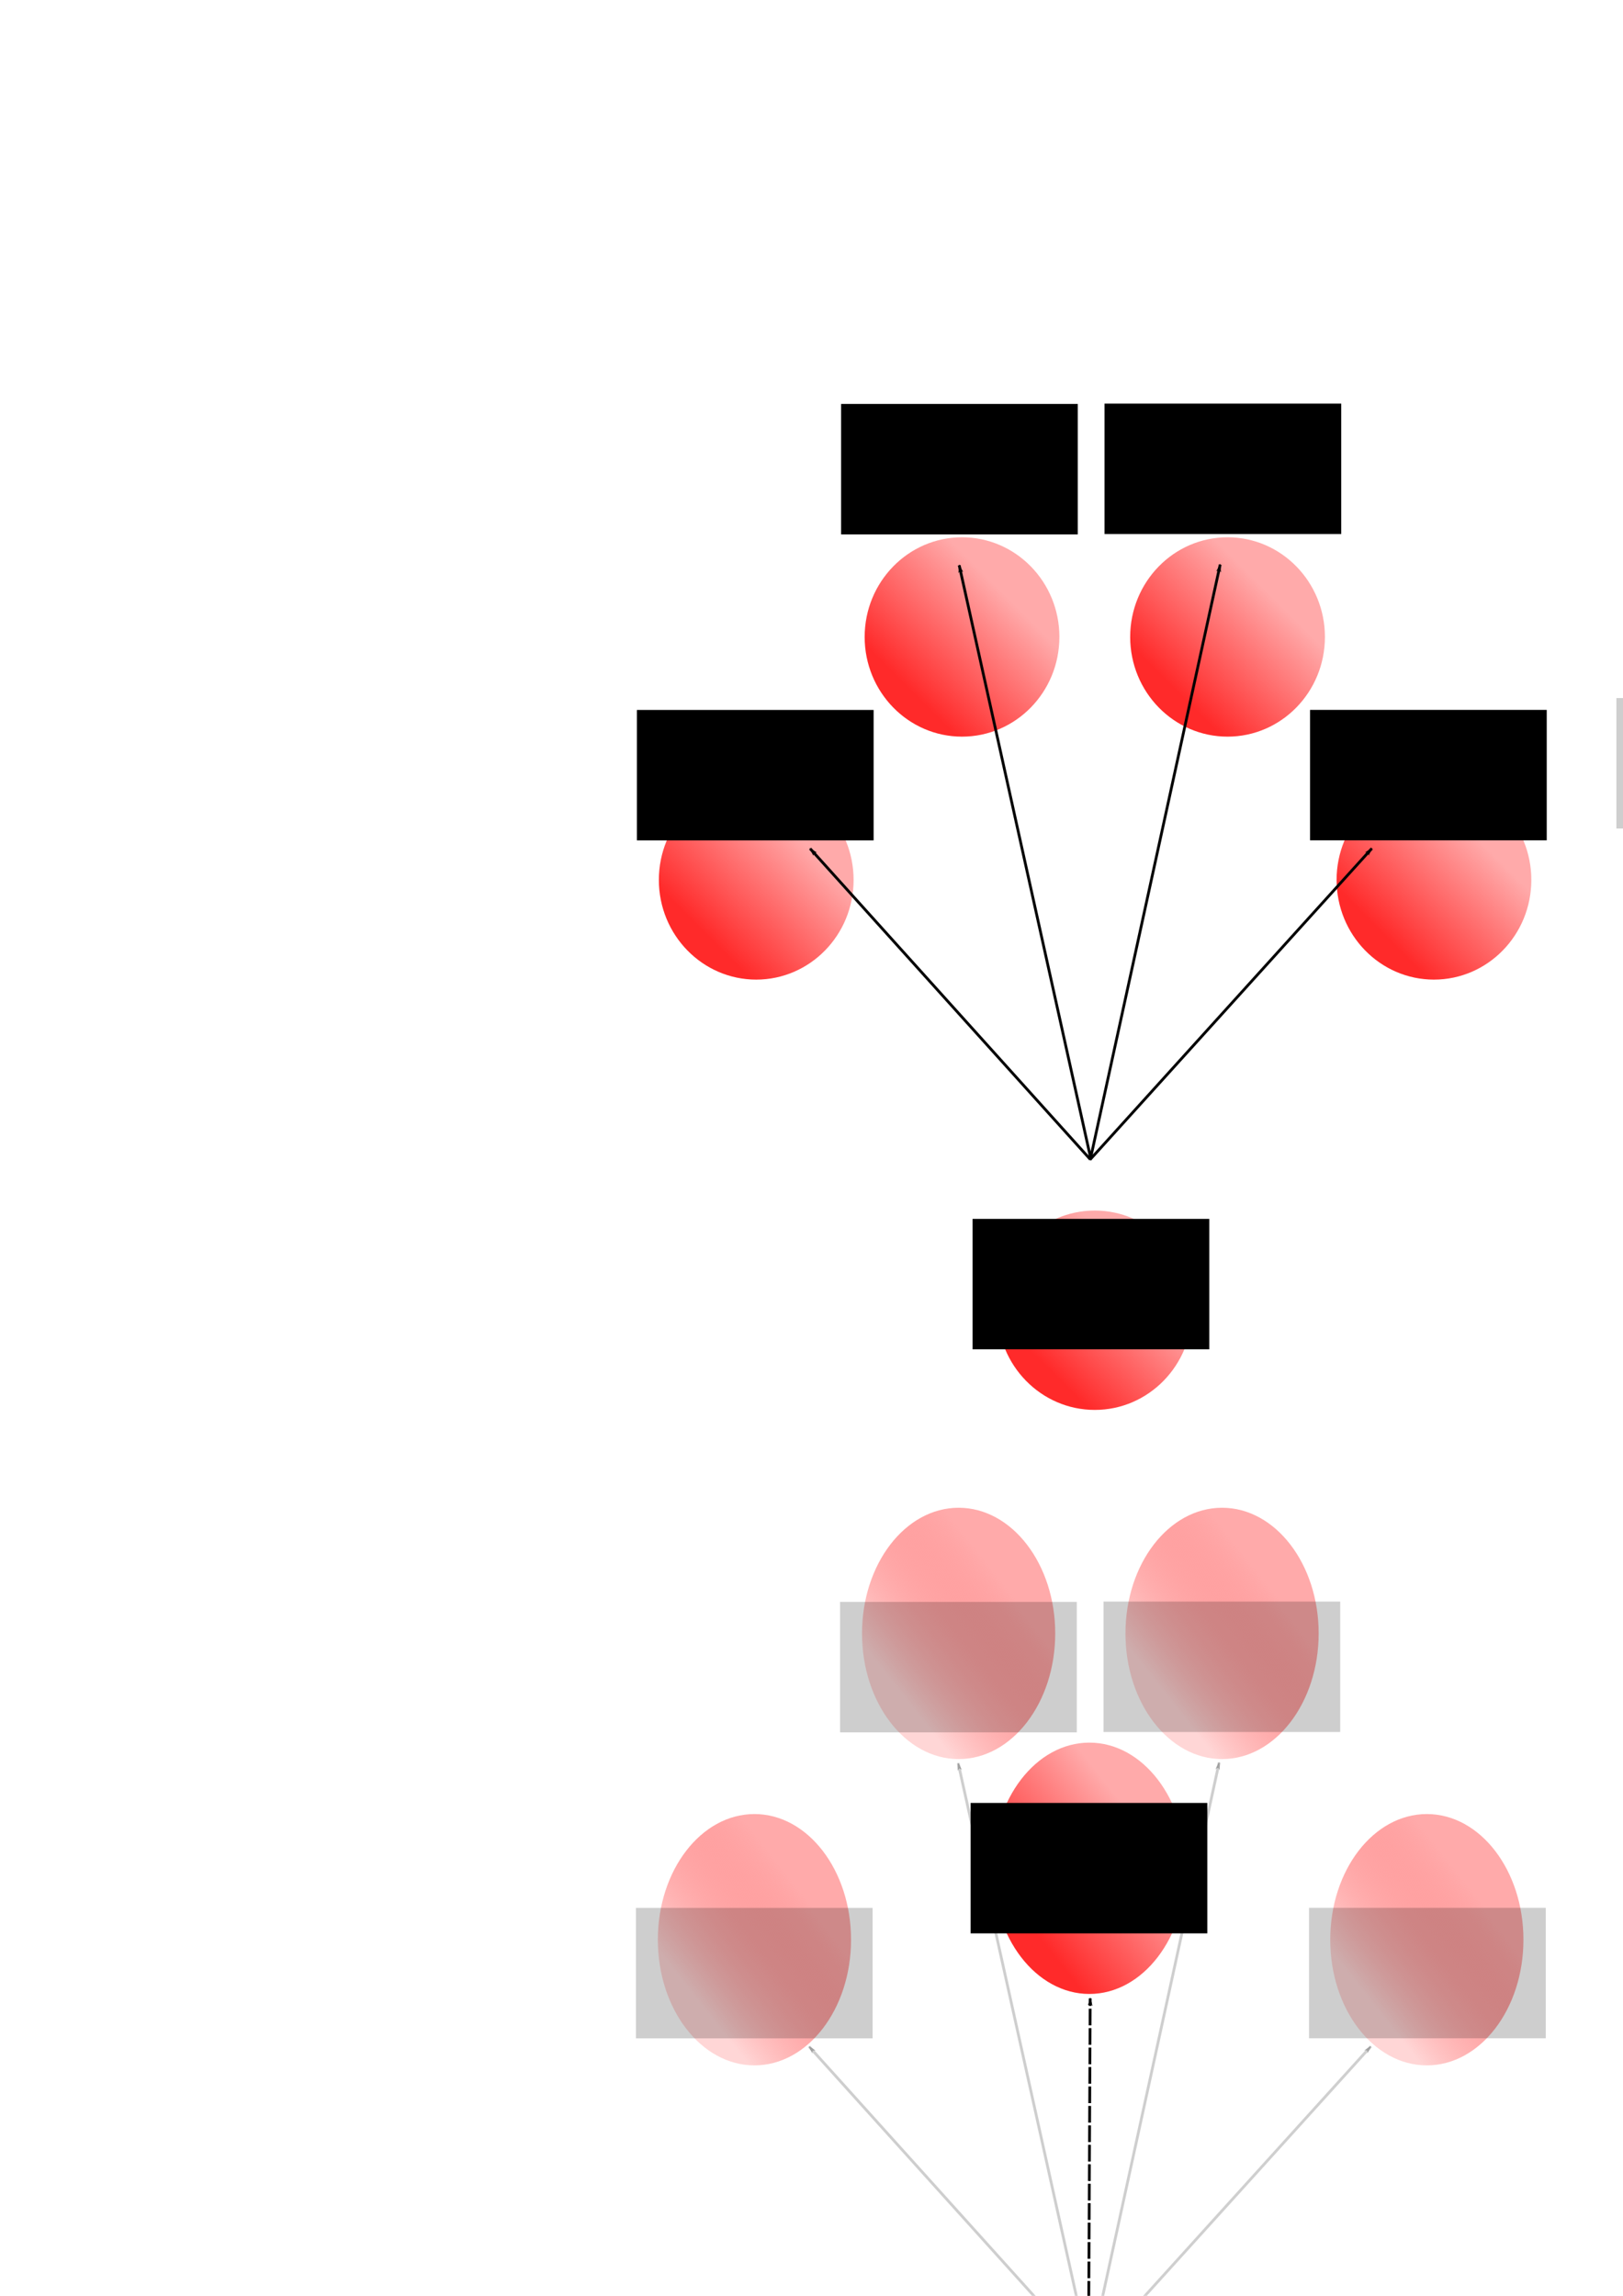 <?xml version="1.0" encoding="UTF-8" standalone="no"?>
<!-- Created with Inkscape (http://www.inkscape.org/) -->

<svg
   xmlns:dc="http://purl.org/dc/elements/1.1/"
   xmlns:cc="http://creativecommons.org/ns#"
   xmlns:rdf="http://www.w3.org/1999/02/22-rdf-syntax-ns#"
   xmlns:svg="http://www.w3.org/2000/svg"
   xmlns="http://www.w3.org/2000/svg"
   xmlns:xlink="http://www.w3.org/1999/xlink"
   xmlns:sodipodi="http://sodipodi.sourceforge.net/DTD/sodipodi-0.dtd"
   xmlns:inkscape="http://www.inkscape.org/namespaces/inkscape"
   width="210mm"
   height="297mm"
   viewBox="0 0 744.094 1052.362"
   id="svg2"
   version="1.1"
   inkscape:version="0.91 r13725"
   sodipodi:docname="midV.svg">
  <defs
     id="defs4">
    <linearGradient
       inkscape:collect="always"
       id="linearGradient10442">
      <stop
         style="stop-color:#ff2a2a;stop-opacity:1"
         offset="0"
         id="stop10444" />
      <stop
         style="stop-color:#ffaaaa;stop-opacity:1"
         offset="1"
         id="stop10446" />
    </linearGradient>
    <linearGradient
       inkscape:collect="always"
       id="linearGradient10436">
      <stop
         style="stop-color:#ff2a2a;stop-opacity:1"
         offset="0"
         id="stop10438" />
      <stop
         style="stop-color:#ffaaaa;stop-opacity:1"
         offset="1"
         id="stop10440" />
    </linearGradient>
    <linearGradient
       id="linearGradient10084"
       inkscape:collect="always">
      <stop
         id="stop10086"
         offset="0"
         style="stop-color:#ff2a2a;stop-opacity:0.192" />
      <stop
         id="stop10088"
         offset="1"
         style="stop-color:#ffaaaa;stop-opacity:1" />
    </linearGradient>
    <linearGradient
       id="linearGradient10078"
       inkscape:collect="always">
      <stop
         id="stop10080"
         offset="0"
         style="stop-color:#ff2a2a;stop-opacity:0.192" />
      <stop
         id="stop10082"
         offset="1"
         style="stop-color:#ffaaaa;stop-opacity:1" />
    </linearGradient>
    <linearGradient
       id="linearGradient10072"
       inkscape:collect="always">
      <stop
         id="stop10074"
         offset="0"
         style="stop-color:#ff2a2a;stop-opacity:0.192" />
      <stop
         id="stop10076"
         offset="1"
         style="stop-color:#ffaaaa;stop-opacity:1" />
    </linearGradient>
    <linearGradient
       id="linearGradient10056"
       inkscape:collect="always">
      <stop
         id="stop10058"
         offset="0"
         style="stop-color:#ff2a2a;stop-opacity:0.192" />
      <stop
         id="stop10060"
         offset="1"
         style="stop-color:#ffaaaa;stop-opacity:1" />
    </linearGradient>
    <marker
       inkscape:stockid="Arrow1Lend"
       orient="auto"
       refY="0.0"
       refX="0.0"
       id="Arrow1Lend"
       style="overflow:visible;"
       inkscape:isstock="true">
      <path
         id="path4290"
         d="M 0.0,0.0 L 5.0,-5.0 L -12.5,0.0 L 5.0,5.0 L 0.0,0.0 z "
         style="fill-rule:evenodd;stroke:#000000;stroke-width:1pt;stroke-opacity:1;fill:#000000;fill-opacity:1"
         transform="scale(0.8) rotate(180) translate(12.5,0)" />
    </marker>
    <marker
       inkscape:stockid="Arrow2Lstart"
       orient="auto"
       refY="0.0"
       refX="0.0"
       id="Arrow2Lstart"
       style="overflow:visible"
       inkscape:isstock="true">
      <path
         id="path4305"
         style="fill-rule:evenodd;stroke-width:0.625;stroke-linejoin:round;stroke:#000000;stroke-opacity:1;fill:#000000;fill-opacity:1"
         d="M 8.719,4.034 L -2.207,0.016 L 8.719,-4.002 C 6.973,-1.63 6.983,1.616 8.719,4.034 z "
         transform="scale(1.1) translate(1,0)" />
    </marker>
    <marker
       inkscape:stockid="Arrow2Lend"
       orient="auto"
       refY="0.0"
       refX="0.0"
       id="marker4595"
       style="overflow:visible;"
       inkscape:isstock="true">
      <path
         id="path4597"
         style="fill-rule:evenodd;stroke-width:0.625;stroke-linejoin:round;stroke:#000000;stroke-opacity:1;fill:#000000;fill-opacity:1"
         d="M 8.719,4.034 L -2.207,0.016 L 8.719,-4.002 C 6.973,-1.63 6.983,1.616 8.719,4.034 z "
         transform="scale(1.1) rotate(180) translate(1,0)" />
    </marker>
    <marker
       inkscape:stockid="Arrow2Lend"
       orient="auto"
       refY="0.0"
       refX="0.0"
       id="Arrow2Lend"
       style="overflow:visible;"
       inkscape:isstock="true">
      <path
         id="path4308"
         style="fill-rule:evenodd;stroke-width:0.625;stroke-linejoin:round;stroke:#000000;stroke-opacity:1;fill:#000000;fill-opacity:1"
         d="M 8.719,4.034 L -2.207,0.016 L 8.719,-4.002 C 6.973,-1.63 6.983,1.616 8.719,4.034 z "
         transform="scale(1.1) rotate(180) translate(1,0)" />
    </marker>
    <marker
       inkscape:stockid="Arrow1Lstart"
       orient="auto"
       refY="0.0"
       refX="0.0"
       id="Arrow1Lstart"
       style="overflow:visible"
       inkscape:isstock="true">
      <path
         id="path4287"
         d="M 0.0,0.0 L 5.0,-5.0 L -12.5,0.0 L 5.0,5.0 L 0.0,0.0 z "
         style="fill-rule:evenodd;stroke:#000000;stroke-width:1pt;stroke-opacity:1;fill:#000000;fill-opacity:1"
         transform="scale(0.8) translate(12.5,0)" />
    </marker>
    <linearGradient
       inkscape:collect="always"
       id="linearGradient4140">
      <stop
         style="stop-color:#ff2a2a;stop-opacity:1;"
         offset="0"
         id="stop4142" />
      <stop
         style="stop-color:#ffaaaa;stop-opacity:1"
         offset="1"
         id="stop4144" />
    </linearGradient>
    <linearGradient
       inkscape:collect="always"
       xlink:href="#linearGradient4140"
       id="linearGradient4146"
       x1="367.696"
       y1="417.481"
       x2="406.081"
       y2="378.085"
       gradientUnits="userSpaceOnUse"
       gradientTransform="matrix(1.105,0,0,1.131,76.729,157.626)" />
    <linearGradient
       inkscape:collect="always"
       xlink:href="#linearGradient4140"
       id="linearGradient4146-7"
       x1="367.696"
       y1="417.481"
       x2="406.081"
       y2="378.085"
       gradientUnits="userSpaceOnUse"
       gradientTransform="matrix(1.105,0,0,1.131,-78.492,-39.621)" />
    <linearGradient
       inkscape:collect="always"
       xlink:href="#linearGradient4140"
       id="linearGradient4146-7-1"
       x1="367.696"
       y1="417.481"
       x2="406.081"
       y2="378.085"
       gradientUnits="userSpaceOnUse"
       gradientTransform="matrix(1.105,0,0,1.131,15.86,-150.991)" />
    <linearGradient
       inkscape:collect="always"
       xlink:href="#linearGradient4140"
       id="linearGradient4146-7-8"
       x1="367.696"
       y1="417.481"
       x2="406.081"
       y2="378.085"
       gradientUnits="userSpaceOnUse"
       gradientTransform="matrix(1.105,0,0,1.131,137.597,-150.991)" />
    <linearGradient
       inkscape:collect="always"
       xlink:href="#linearGradient4140"
       id="linearGradient4146-7-9"
       x1="367.696"
       y1="417.481"
       x2="406.081"
       y2="378.085"
       gradientUnits="userSpaceOnUse"
       gradientTransform="matrix(1.105,0,0,1.131,232.228,-39.621)" />
    <marker
       inkscape:stockid="Arrow1Lend"
       orient="auto"
       refY="0"
       refX="0"
       id="Arrow1Lend-8"
       style="overflow:visible"
       inkscape:isstock="true">
      <path
         inkscape:connector-curvature="0"
         id="path4290-2"
         d="M 0,0 5,-5 -12.5,0 5,5 0,0 Z"
         style="fill:#000000;fill-opacity:1;fill-rule:evenodd;stroke:#000000;stroke-width:1pt;stroke-opacity:1"
         transform="matrix(-0.8,0,0,-0.8,-10,0)" />
    </marker>
    <marker
       inkscape:stockid="Arrow1Lend"
       orient="auto"
       refY="0"
       refX="0"
       id="Arrow1Lend-8-0"
       style="overflow:visible"
       inkscape:isstock="true">
      <path
         inkscape:connector-curvature="0"
         id="path4290-2-7"
         d="M 0,0 5,-5 -12.5,0 5,5 0,0 Z"
         style="fill:#000000;fill-opacity:1;fill-rule:evenodd;stroke:#000000;stroke-width:1pt;stroke-opacity:1"
         transform="matrix(-0.8,0,0,-0.8,-10,0)" />
    </marker>
    <marker
       inkscape:stockid="Arrow1Lend"
       orient="auto"
       refY="0"
       refX="0"
       id="Arrow1Lend-8-8"
       style="overflow:visible"
       inkscape:isstock="true">
      <path
         inkscape:connector-curvature="0"
         id="path4290-2-6"
         d="M 0,0 5,-5 -12.5,0 5,5 0,0 Z"
         style="fill:#000000;fill-opacity:1;fill-rule:evenodd;stroke:#000000;stroke-width:1pt;stroke-opacity:1"
         transform="matrix(-0.8,0,0,-0.8,-10,0)" />
    </marker>
    <marker
       inkscape:stockid="Arrow1Lend"
       orient="auto"
       refY="0"
       refX="0"
       id="Arrow1Lend-8-7"
       style="overflow:visible"
       inkscape:isstock="true">
      <path
         inkscape:connector-curvature="0"
         id="path4290-2-62"
         d="M 0,0 5,-5 -12.5,0 5,5 0,0 Z"
         style="fill:#000000;fill-opacity:1;fill-rule:evenodd;stroke:#000000;stroke-width:1pt;stroke-opacity:1"
         transform="matrix(-0.8,0,0,-0.8,-10,0)" />
    </marker>
    <marker
       inkscape:stockid="Arrow1Lend"
       orient="auto"
       refY="0"
       refX="0"
       id="Arrow1Lend-8-7-9"
       style="overflow:visible"
       inkscape:isstock="true">
      <path
         inkscape:connector-curvature="0"
         id="path4290-2-62-9"
         d="M 0,0 5,-5 -12.5,0 5,5 0,0 Z"
         style="fill:#000000;fill-opacity:1;fill-rule:evenodd;stroke:#000000;stroke-width:1pt;stroke-opacity:1"
         transform="matrix(-0.8,0,0,-0.8,-10,0)" />
    </marker>
    <marker
       inkscape:stockid="Arrow1Lend"
       orient="auto"
       refY="0"
       refX="0"
       id="Arrow1Lend-8-8-5"
       style="overflow:visible"
       inkscape:isstock="true">
      <path
         inkscape:connector-curvature="0"
         id="path4290-2-6-5"
         d="M 0,0 5,-5 -12.5,0 5,5 0,0 Z"
         style="fill:#000000;fill-opacity:0.191;fill-rule:evenodd;stroke:#000000;stroke-width:1pt;stroke-opacity:0.191"
         transform="matrix(-0.8,0,0,-0.8,-10,0)" />
    </marker>
    <marker
       inkscape:stockid="Arrow1Lend"
       orient="auto"
       refY="0"
       refX="0"
       id="Arrow1Lend-8-0-3"
       style="overflow:visible"
       inkscape:isstock="true">
      <path
         inkscape:connector-curvature="0"
         id="path4290-2-7-5"
         d="M 0,0 5,-5 -12.5,0 5,5 0,0 Z"
         style="fill:#000000;fill-opacity:0.192;fill-rule:evenodd;stroke:#000000;stroke-width:1pt;stroke-opacity:0.192"
         transform="matrix(-0.8,0,0,-0.8,-10,0)" />
    </marker>
    <marker
       inkscape:stockid="Arrow1Lend"
       orient="auto"
       refY="0"
       refX="0"
       id="Arrow1Lend-8-6"
       style="overflow:visible"
       inkscape:isstock="true">
      <path
         inkscape:connector-curvature="0"
         id="path4290-2-2"
         d="M 0,0 5,-5 -12.5,0 5,5 0,0 Z"
         style="fill:#000000;fill-opacity:0.192;fill-rule:evenodd;stroke:#000000;stroke-width:1pt;stroke-opacity:0.192"
         transform="matrix(-0.8,0,0,-0.8,-10,0)" />
    </marker>
    <marker
       inkscape:stockid="Arrow1Lend"
       orient="auto"
       refY="0"
       refX="0"
       id="Arrow1Lend-5"
       style="overflow:visible"
       inkscape:isstock="true">
      <path
         inkscape:connector-curvature="0"
         id="path4290-5"
         d="M 0,0 5,-5 -12.5,0 5,5 0,0 Z"
         style="fill:#000000;fill-opacity:0.192;fill-rule:evenodd;stroke:#000000;stroke-width:1pt;stroke-opacity:0.192"
         transform="matrix(-0.8,0,0,-0.8,-10,0)" />
    </marker>
    <linearGradient
       inkscape:collect="always"
       xlink:href="#linearGradient10056"
       id="linearGradient4146-7-9-6"
       x1="367.696"
       y1="417.481"
       x2="406.081"
       y2="378.085"
       gradientUnits="userSpaceOnUse"
       gradientTransform="matrix(1.096,0,0,1.426,681.834,-223.879)" />
    <linearGradient
       inkscape:collect="always"
       xlink:href="#linearGradient4140"
       id="linearGradient8827"
       x1="367.696"
       y1="417.481"
       x2="406.081"
       y2="378.085"
       gradientUnits="userSpaceOnUse"
       gradientTransform="matrix(2.625,0,0,2.625,-654.747,-992.332)" />
    <linearGradient
       inkscape:collect="always"
       xlink:href="#linearGradient4140"
       id="linearGradient8829"
       x1="367.696"
       y1="417.481"
       x2="406.081"
       y2="378.085"
       gradientUnits="userSpaceOnUse"
       gradientTransform="matrix(2.625,0,0,2.625,-365.497,-992.332)" />
    <linearGradient
       inkscape:collect="always"
       xlink:href="#linearGradient10072"
       id="linearGradient4146-7-6"
       x1="367.696"
       y1="417.481"
       x2="406.081"
       y2="378.085"
       gradientUnits="userSpaceOnUse"
       gradientTransform="matrix(1.096,0,0,1.426,373.564,-223.879)" />
    <linearGradient
       inkscape:collect="always"
       xlink:href="#linearGradient4140"
       id="linearGradient4146-9"
       x1="367.696"
       y1="417.481"
       x2="406.081"
       y2="378.085"
       gradientUnits="userSpaceOnUse"
       gradientTransform="matrix(1.096,0,0,1.426,527.124,24.789)" />
    <linearGradient
       inkscape:collect="always"
       xlink:href="#linearGradient10084"
       id="linearGradient8949"
       gradientUnits="userSpaceOnUse"
       gradientTransform="matrix(1.096,0,0,1.426,467.171,-364.281)"
       x1="367.696"
       y1="417.481"
       x2="406.081"
       y2="378.085" />
    <linearGradient
       inkscape:collect="always"
       xlink:href="#linearGradient10078"
       id="linearGradient8951"
       gradientUnits="userSpaceOnUse"
       gradientTransform="matrix(1.096,0,0,1.426,587.949,-364.281)"
       x1="367.696"
       y1="417.481"
       x2="406.081"
       y2="378.085" />
    <marker
       inkscape:stockid="Arrow1Lend"
       orient="auto"
       refY="0"
       refX="0"
       id="Arrow1Lend-8-6-2"
       style="overflow:visible"
       inkscape:isstock="true">
      <path
         inkscape:connector-curvature="0"
         id="path4290-2-2-8"
         d="M 0,0 5,-5 -12.5,0 5,5 0,0 Z"
         style="fill:#000000;fill-opacity:1;fill-rule:evenodd;stroke:#000000;stroke-width:1pt;stroke-opacity:1"
         transform="matrix(-0.8,0,0,-0.8,-10,0)" />
    </marker>
    <linearGradient
       inkscape:collect="always"
       xlink:href="#linearGradient4140"
       id="linearGradient4146-9-7"
       x1="367.696"
       y1="417.481"
       x2="406.081"
       y2="378.085"
       gradientUnits="userSpaceOnUse"
       gradientTransform="matrix(1.096,0,0,1.426,527.124,-256.619)" />
    <linearGradient
       inkscape:collect="always"
       xlink:href="#linearGradient10436"
       id="linearGradient4146-9-7-9"
       x1="367.696"
       y1="417.481"
       x2="406.081"
       y2="378.085"
       gradientUnits="userSpaceOnUse"
       gradientTransform="matrix(1.096,0,0,1.426,77.606,297.954)" />
    <marker
       inkscape:stockid="Arrow1Lend"
       orient="auto"
       refY="0"
       refX="0"
       id="Arrow1Lend-8-6-2-8"
       style="overflow:visible"
       inkscape:isstock="true">
      <path
         inkscape:connector-curvature="0"
         id="path4290-2-2-8-0"
         d="M 0,0 5,-5 -12.5,0 5,5 0,0 Z"
         style="fill:#000000;fill-opacity:1;fill-rule:evenodd;stroke:#000000;stroke-width:1pt;stroke-opacity:1"
         transform="matrix(-0.8,0,0,-0.8,-10,0)" />
    </marker>
    <marker
       inkscape:stockid="Arrow1Lend"
       orient="auto"
       refY="0"
       refX="0"
       id="Arrow1Lend-8-8-5-1"
       style="overflow:visible"
       inkscape:isstock="true">
      <path
         inkscape:connector-curvature="0"
         id="path4290-2-6-5-8"
         d="M 0,0 5,-5 -12.5,0 5,5 0,0 Z"
         style="fill:#000000;fill-opacity:0.191;fill-rule:evenodd;stroke:#000000;stroke-width:1pt;stroke-opacity:0.191"
         transform="matrix(-0.8,0,0,-0.8,-10,0)" />
    </marker>
    <marker
       inkscape:stockid="Arrow1Lend"
       orient="auto"
       refY="0"
       refX="0"
       id="Arrow1Lend-8-0-3-5"
       style="overflow:visible"
       inkscape:isstock="true">
      <path
         inkscape:connector-curvature="0"
         id="path4290-2-7-5-0"
         d="M 0,0 5,-5 -12.5,0 5,5 0,0 Z"
         style="fill:#000000;fill-opacity:0.192;fill-rule:evenodd;stroke:#000000;stroke-width:1pt;stroke-opacity:0.192"
         transform="matrix(-0.8,0,0,-0.8,-10,0)" />
    </marker>
    <marker
       inkscape:stockid="Arrow1Lend"
       orient="auto"
       refY="0"
       refX="0"
       id="Arrow1Lend-8-6-6"
       style="overflow:visible"
       inkscape:isstock="true">
      <path
         inkscape:connector-curvature="0"
         id="path4290-2-2-6"
         d="M 0,0 5,-5 -12.5,0 5,5 0,0 Z"
         style="fill:#000000;fill-opacity:0.192;fill-rule:evenodd;stroke:#000000;stroke-width:1pt;stroke-opacity:0.192"
         transform="matrix(-0.8,0,0,-0.8,-10,0)" />
    </marker>
    <marker
       inkscape:stockid="Arrow1Lend"
       orient="auto"
       refY="0"
       refX="0"
       id="Arrow1Lend-5-1"
       style="overflow:visible"
       inkscape:isstock="true">
      <path
         inkscape:connector-curvature="0"
         id="path4290-5-6"
         d="M 0,0 5,-5 -12.5,0 5,5 0,0 Z"
         style="fill:#000000;fill-opacity:0.192;fill-rule:evenodd;stroke:#000000;stroke-width:1pt;stroke-opacity:0.192"
         transform="matrix(-0.8,0,0,-0.8,-10,0)" />
    </marker>
    <linearGradient
       inkscape:collect="always"
       xlink:href="#linearGradient10084"
       id="linearGradient4146-7-9-6-1"
       x1="367.696"
       y1="417.481"
       x2="406.081"
       y2="378.085"
       gradientUnits="userSpaceOnUse"
       gradientTransform="matrix(1.096,0,0,1.426,232.316,330.695)" />
    <linearGradient
       inkscape:collect="always"
       xlink:href="#linearGradient10084"
       id="linearGradient8951-0"
       gradientUnits="userSpaceOnUse"
       gradientTransform="matrix(1.096,0,0,1.426,138.431,190.293)"
       x1="367.696"
       y1="417.481"
       x2="406.081"
       y2="378.085" />
    <linearGradient
       inkscape:collect="always"
       xlink:href="#linearGradient10084"
       id="linearGradient8949-7"
       gradientUnits="userSpaceOnUse"
       gradientTransform="matrix(1.096,0,0,1.426,17.654,190.293)"
       x1="367.696"
       y1="417.481"
       x2="406.081"
       y2="378.085" />
    <linearGradient
       inkscape:collect="always"
       xlink:href="#linearGradient10084"
       id="linearGradient4146-7-6-4"
       x1="367.696"
       y1="417.481"
       x2="406.081"
       y2="378.085"
       gradientUnits="userSpaceOnUse"
       gradientTransform="matrix(1.096,0,0,1.426,-75.954,330.695)" />
    <linearGradient
       inkscape:collect="always"
       xlink:href="#linearGradient10442"
       id="linearGradient4146-9-3"
       x1="367.696"
       y1="417.481"
       x2="406.081"
       y2="378.085"
       gradientUnits="userSpaceOnUse"
       gradientTransform="matrix(1.096,0,0,1.426,77.606,579.362)" />
  </defs>
  <sodipodi:namedview
     id="base"
     pagecolor="#ffffff"
     bordercolor="#666666"
     borderopacity="1.0"
     inkscape:pageopacity="0.0"
     inkscape:pageshadow="2"
     inkscape:zoom="0.98994949"
     inkscape:cx="641.80085"
     inkscape:cy="451.28692"
     inkscape:document-units="px"
     inkscape:current-layer="layer1"
     showgrid="false"
     inkscape:window-width="2560"
     inkscape:window-height="1377"
     inkscape:window-x="-8"
     inkscape:window-y="-8"
     inkscape:window-maximized="1"
     showguides="true"
     inkscape:guide-bbox="true">
    <sodipodi:guide
       position="498.571,374.286"
       orientation="1,0"
       id="guide6695" />
    <sodipodi:guide
       position="948.533,621.244"
       orientation="1,0"
       id="guide9460" />
  </sodipodi:namedview>
  <g
     inkscape:label="Layer 1"
     inkscape:groupmode="layer"
     id="layer1"
     style="display:inline">
    <ellipse
       style="fill:url(#linearGradient4146);fill-opacity:1;stroke:none;stroke-width:3.5;stroke-miterlimit:4;stroke-dasharray:none;stroke-opacity:1"
       id="path4138"
       cx="501.926"
       cy="600.589"
       rx="44.64"
       ry="45.692" />
    <flowRoot
       xml:space="preserve"
       id="flowRoot4148"
       style="font-style:normal;font-weight:normal;font-size:40px;line-height:125%;font-family:sans-serif;text-align:center;letter-spacing:0px;word-spacing:0px;text-anchor:middle;fill:#000000;fill-opacity:1;stroke:none;stroke-width:1px;stroke-linecap:butt;stroke-linejoin:miter;stroke-opacity:1"
       transform="matrix(0.418,0,0,0.543,360.39,319.138)"><flowRegion
         id="flowRegion4150"><rect
           id="rect4152"
           width="259.609"
           height="110.107"
           x="204.556"
           y="441.22"
           style="text-align:center;text-anchor:middle" /></flowRegion><flowPara
         id="flowPara4154">reference</flowPara><flowPara
         id="flowPara4158">phase</flowPara><flowPara
         id="flowPara4156" /></flowRoot>    <ellipse
       style="fill:url(#linearGradient4146-7);fill-opacity:1;stroke:none;stroke-width:3.5;stroke-miterlimit:4;stroke-dasharray:none;stroke-opacity:1"
       id="path4138-9"
       cx="346.706"
       cy="403.342"
       rx="44.64"
       ry="45.692" />
    <flowRoot
       xml:space="preserve"
       id="flowRoot4148-6"
       style="font-style:normal;font-weight:normal;font-size:40px;line-height:125%;font-family:sans-serif;text-align:center;letter-spacing:0px;word-spacing:0px;text-anchor:middle;fill:#000000;fill-opacity:1;stroke:none;stroke-width:1px;stroke-linecap:butt;stroke-linejoin:miter;stroke-opacity:1"
       transform="matrix(0.418,0,0,0.543,206.504,85.851)"><flowRegion
         id="flowRegion4150-8"><rect
           id="rect4152-8"
           width="259.609"
           height="110.107"
           x="204.556"
           y="441.22"
           style="text-align:center;text-anchor:middle" /></flowRegion><flowPara
         id="flowPara4156-7">1</flowPara></flowRoot>    <ellipse
       style="fill:url(#linearGradient4146-7-1);fill-opacity:1;stroke:none;stroke-width:3.5;stroke-miterlimit:4;stroke-dasharray:none;stroke-opacity:1"
       id="path4138-9-1"
       cx="441.057"
       cy="291.972"
       rx="44.64"
       ry="45.692" />
    <flowRoot
       xml:space="preserve"
       id="flowRoot4148-6-6"
       style="font-style:normal;font-weight:normal;font-size:40px;line-height:125%;font-family:sans-serif;text-align:center;letter-spacing:0px;word-spacing:0px;text-anchor:middle;fill:#000000;fill-opacity:1;stroke:none;stroke-width:1px;stroke-linecap:butt;stroke-linejoin:miter;stroke-opacity:1"
       transform="matrix(0.418,0,0,0.543,300.111,-54.413)"><flowRegion
         id="flowRegion4150-8-3"><rect
           id="rect4152-8-8"
           width="259.609"
           height="110.107"
           x="204.556"
           y="441.22"
           style="text-align:center;text-anchor:middle" /></flowRegion><flowPara
         id="flowPara4156-7-9">2</flowPara></flowRoot>    <ellipse
       style="fill:url(#linearGradient4146-7-8);fill-opacity:1;stroke:none;stroke-width:3.5;stroke-miterlimit:4;stroke-dasharray:none;stroke-opacity:1"
       id="path4138-9-3"
       cx="562.794"
       cy="291.972"
       rx="44.64"
       ry="45.692" />
    <flowRoot
       xml:space="preserve"
       id="flowRoot4148-6-0"
       style="font-style:normal;font-weight:normal;font-size:40px;line-height:125%;font-family:sans-serif;text-align:center;letter-spacing:0px;word-spacing:0px;text-anchor:middle;fill:#000000;fill-opacity:1;stroke:none;stroke-width:1px;stroke-linecap:butt;stroke-linejoin:miter;stroke-opacity:1"
       transform="matrix(0.418,0,0,0.543,420.889,-54.578)"><flowRegion
         id="flowRegion4150-8-7"><rect
           id="rect4152-8-2"
           width="259.609"
           height="110.107"
           x="204.556"
           y="441.22"
           style="text-align:center;text-anchor:middle" /></flowRegion><flowPara
         id="flowPara4156-7-2">3</flowPara></flowRoot>    <ellipse
       style="fill:url(#linearGradient4146-7-9);fill-opacity:1;stroke:none;stroke-width:3.5;stroke-miterlimit:4;stroke-dasharray:none;stroke-opacity:1"
       id="path4138-9-5"
       cx="657.425"
       cy="403.342"
       rx="44.64"
       ry="45.692" />
    <flowRoot
       xml:space="preserve"
       id="flowRoot4148-6-7"
       style="font-style:normal;font-weight:normal;font-size:40px;line-height:125%;font-family:sans-serif;text-align:center;letter-spacing:0px;word-spacing:0px;text-anchor:middle;fill:#000000;fill-opacity:1;stroke:none;stroke-width:1px;stroke-linecap:butt;stroke-linejoin:miter;stroke-opacity:1"
       transform="matrix(0.418,0,0,0.543,515.108,85.824)"><flowRegion
         id="flowRegion4150-8-2"><rect
           id="rect4152-8-5"
           width="259.609"
           height="110.107"
           x="204.556"
           y="441.22"
           style="text-align:center;text-anchor:middle" /></flowRegion><flowPara
         id="flowPara4156-7-7">4</flowPara></flowRoot>    <path
       style="fill:none;fill-rule:evenodd;stroke:#000000;stroke-width:1.274;stroke-linecap:butt;stroke-linejoin:miter;stroke-miterlimit:4;stroke-dasharray:none;stroke-opacity:1;marker-end:url(#Arrow1Lend)"
       d="M 499.926,531.51 371.421,388.999"
       id="path4281"
       inkscape:connector-curvature="0"
       sodipodi:nodetypes="cc" />
    <path
       style="fill:none;fill-rule:evenodd;stroke:#000000;stroke-width:1.274;stroke-linecap:butt;stroke-linejoin:miter;stroke-miterlimit:4;stroke-dasharray:none;stroke-opacity:1;marker-end:url(#Arrow1Lend-8)"
       d="M 500.094,531.133 439.767,259.106"
       id="path4281-5"
       inkscape:connector-curvature="0"
       sodipodi:nodetypes="cc" />
    <path
       style="fill:none;fill-rule:evenodd;stroke:#000000;stroke-width:1.274;stroke-linecap:butt;stroke-linejoin:miter;stroke-miterlimit:4;stroke-dasharray:none;stroke-opacity:1;marker-end:url(#Arrow1Lend-8-0)"
       d="M 499.887,531.426 559.413,258.792"
       id="path4281-5-8"
       inkscape:connector-curvature="0"
       sodipodi:nodetypes="cc" />
    <path
       style="fill:none;fill-rule:evenodd;stroke:#000000;stroke-width:1.274;stroke-linecap:butt;stroke-linejoin:miter;stroke-miterlimit:4;stroke-dasharray:none;stroke-opacity:1;marker-end:url(#Arrow1Lend-8-8)"
       d="M 499.712,531.6 628.927,388.931"
       id="path4281-5-4"
       inkscape:connector-curvature="0"
       sodipodi:nodetypes="cc" />
    <ellipse
       style="display:inline;fill:url(#linearGradient4146-9);fill-opacity:1;stroke:none;stroke-width:3.5;stroke-miterlimit:4;stroke-dasharray:none;stroke-opacity:1"
       id="path4138-8"
       cx="948.969"
       cy="583.227"
       rx="44.288"
       ry="57.603" />
    <flowRoot
       xml:space="preserve"
       id="flowRoot4148-5"
       style="font-style:normal;font-weight:normal;font-size:40px;line-height:125%;font-family:sans-serif;text-align:center;letter-spacing:0px;word-spacing:0px;text-anchor:middle;display:inline;fill:#000000;fill-opacity:1;stroke:none;stroke-width:1px;stroke-linecap:butt;stroke-linejoin:miter;stroke-opacity:1"
       transform="matrix(0.418,0,0,0.543,809.445,313.687)"><flowRegion
         id="flowRegion4150-1"><rect
           id="rect4152-7"
           width="259.609"
           height="110.107"
           x="204.556"
           y="441.22"
           style="text-align:center;text-anchor:middle" /></flowRegion><flowPara
         id="flowPara4154-7">reference</flowPara><flowPara
         id="flowPara4158-0">phase</flowPara><flowPara
         id="flowPara4156-2" /></flowRoot>    <ellipse
       style="display:inline;fill:url(#linearGradient4146-7-6);fill-opacity:1;stroke:none;stroke-width:3.5;stroke-miterlimit:4;stroke-dasharray:none;stroke-opacity:1"
       id="path4138-9-8"
       cx="795.408"
       cy="334.559"
       rx="44.288"
       ry="57.603" />
    <flowRoot
       xml:space="preserve"
       id="flowRoot4148-6-1"
       style="font-style:normal;font-weight:normal;font-size:40px;line-height:125%;font-family:sans-serif;text-align:center;letter-spacing:0px;word-spacing:0px;text-anchor:middle;display:inline;fill:#000000;fill-opacity:0.192;stroke:none;stroke-width:1px;stroke-linecap:butt;stroke-linejoin:miter;stroke-opacity:1;"
       transform="matrix(0.418,0,0,0.543,655.558,80.4)"><flowRegion
         id="flowRegion4150-8-6"><rect
           id="rect4152-8-0"
           width="259.609"
           height="110.107"
           x="204.556"
           y="441.22"
           style="text-align:center;text-anchor:middle;fill:#000000;fill-opacity:0.192;" /></flowRegion><flowPara
         id="flowPara4156-7-24">1</flowPara></flowRoot>    <ellipse
       style="fill:url(#linearGradient8949);fill-opacity:1;stroke:none;stroke-width:3.5;stroke-miterlimit:4;stroke-dasharray:none;stroke-opacity:1"
       id="path4138-9-1-1"
       cx="889.016"
       cy="194.157"
       rx="44.288"
       ry="57.603" />
    <flowRoot
       xml:space="preserve"
       id="flowRoot4148-6-6-0"
       style="font-style:normal;font-weight:normal;font-size:40px;line-height:125%;font-family:sans-serif;text-align:center;letter-spacing:0px;word-spacing:0px;text-anchor:middle;fill:#000000;fill-opacity:0.192;stroke:none;stroke-width:1px;stroke-linecap:butt;stroke-linejoin:miter;stroke-opacity:1;"
       transform="matrix(0.418,0,0,0.543,749.166,-59.865)"><flowRegion
         id="flowRegion4150-8-3-6"><rect
           id="rect4152-8-8-6"
           width="259.609"
           height="110.107"
           x="204.556"
           y="441.22"
           style="text-align:center;text-anchor:middle;fill:#000000;fill-opacity:0.192;" /></flowRegion><flowPara
         id="flowPara4156-7-9-5">2</flowPara></flowRoot>    <ellipse
       style="fill:url(#linearGradient8951);fill-opacity:1;stroke:none;stroke-width:3.5;stroke-miterlimit:4;stroke-dasharray:none;stroke-opacity:1"
       id="path4138-9-3-9"
       cx="1009.793"
       cy="194.157"
       rx="44.288"
       ry="57.603" />
    <flowRoot
       xml:space="preserve"
       id="flowRoot4148-6-0-8"
       style="font-style:normal;font-weight:normal;font-size:40px;line-height:125%;font-family:sans-serif;text-align:center;letter-spacing:0px;word-spacing:0px;text-anchor:middle;fill:#000000;fill-opacity:0.192;stroke:none;stroke-width:1px;stroke-linecap:butt;stroke-linejoin:miter;stroke-opacity:1;"
       transform="matrix(0.418,0,0,0.543,869.943,-60.029)"><flowRegion
         id="flowRegion4150-8-7-6"><rect
           id="rect4152-8-2-6"
           width="259.609"
           height="110.107"
           x="204.556"
           y="441.22"
           style="text-align:center;text-anchor:middle;fill:#000000;fill-opacity:0.192;" /></flowRegion><flowPara
         id="flowPara4156-7-2-8">3</flowPara></flowRoot>    <ellipse
       style="display:inline;fill:url(#linearGradient4146-7-9-6);fill-opacity:1;stroke:none;stroke-width:3.5;stroke-miterlimit:4;stroke-dasharray:none;stroke-opacity:1"
       id="path4138-9-5-7"
       cx="1103.678"
       cy="334.559"
       rx="44.288"
       ry="57.603" />
    <flowRoot
       xml:space="preserve"
       id="flowRoot4148-6-7-0"
       style="font-style:normal;font-weight:normal;font-size:40px;line-height:125%;font-family:sans-serif;text-align:center;letter-spacing:0px;word-spacing:0px;text-anchor:middle;display:inline;fill:#000000;fill-opacity:0.192;stroke:none;stroke-width:1px;stroke-linecap:butt;stroke-linejoin:miter;stroke-opacity:1;"
       transform="matrix(0.418,0,0,0.543,964.163,80.373)"><flowRegion
         id="flowRegion4150-8-2-8"><rect
           id="rect4152-8-5-8"
           width="259.609"
           height="110.107"
           x="204.556"
           y="441.22"
           style="text-align:center;text-anchor:middle;fill:#000000;fill-opacity:0.192;" /></flowRegion><flowPara
         id="flowPara4156-7-7-1">4</flowPara></flowRoot>    <path
       style="display:inline;fill:none;fill-rule:evenodd;stroke:#000000;stroke-width:1.274;stroke-linecap:butt;stroke-linejoin:miter;stroke-miterlimit:4;stroke-dasharray:none;stroke-opacity:0.192;marker-end:url(#Arrow1Lend-5)"
       d="M 948.981,526.059 820.476,383.548"
       id="path4281-0"
       inkscape:connector-curvature="0"
       sodipodi:nodetypes="cc" />
    <path
       style="display:inline;fill:none;fill-rule:evenodd;stroke:#000000;stroke-width:1.274;stroke-linecap:butt;stroke-linejoin:miter;stroke-miterlimit:4;stroke-dasharray:none;stroke-opacity:0.192;marker-end:url(#Arrow1Lend-8-6)"
       d="M 949.149,525.682 888.822,253.654"
       id="path4281-5-59"
       inkscape:connector-curvature="0"
       sodipodi:nodetypes="cc" />
    <path
       style="display:inline;fill:none;fill-rule:evenodd;stroke:#000000;stroke-width:1.274;stroke-linecap:butt;stroke-linejoin:miter;stroke-miterlimit:4;stroke-dasharray:none;stroke-opacity:0.192;marker-end:url(#Arrow1Lend-8-0-3)"
       d="M 948.942,525.975 1008.468,253.34"
       id="path4281-5-8-1"
       inkscape:connector-curvature="0"
       sodipodi:nodetypes="cc" />
    <path
       style="display:inline;fill:none;fill-rule:evenodd;stroke:#000000;stroke-width:1.274;stroke-linecap:butt;stroke-linejoin:miter;stroke-miterlimit:4;stroke-dasharray:none;stroke-opacity:0.191;marker-end:url(#Arrow1Lend-8-8-5)"
       d="M 948.767,526.149 1077.982,383.48"
       id="path4281-5-4-1"
       inkscape:connector-curvature="0"
       sodipodi:nodetypes="cc" />
    <path
       style="display:inline;fill:none;fill-rule:evenodd;stroke:#000000;stroke-width:1.274;stroke-linecap:butt;stroke-linejoin:miter;stroke-miterlimit:4;stroke-dasharray:7.642, 1.274;stroke-dashoffset:0;stroke-opacity:1;marker-end:url(#Arrow1Lend-8-6-2)"
       d="m 948.558,525.387 0.787,-163.941"
       id="path4281-5-59-5"
       inkscape:connector-curvature="0"
       sodipodi:nodetypes="cc" />
    <ellipse
       style="display:inline;fill:url(#linearGradient4146-9-7);fill-opacity:1;stroke:none;stroke-width:3.5;stroke-miterlimit:4;stroke-dasharray:none;stroke-opacity:1"
       id="path4138-8-1"
       cx="948.969"
       cy="301.819"
       rx="44.288"
       ry="57.603" />
    <flowRoot
       xml:space="preserve"
       id="flowRoot4148-5-4"
       style="font-style:normal;font-weight:normal;font-size:40px;line-height:125%;font-family:sans-serif;text-align:center;letter-spacing:0px;word-spacing:0px;text-anchor:middle;display:inline;fill:#000000;fill-opacity:1;stroke:none;stroke-width:1px;stroke-linecap:butt;stroke-linejoin:miter;stroke-opacity:1"
       transform="matrix(0.418,0,0,0.543,809.009,32.279)"><flowRegion
         id="flowRegion4150-1-2"><rect
           id="rect4152-7-6"
           width="259.609"
           height="110.107"
           x="204.556"
           y="441.22"
           style="text-align:center;text-anchor:middle" /></flowRegion><flowPara
         id="flowPara4156-2-1">midV</flowPara><flowPara
         id="flowPara10095">phase</flowPara></flowRoot>    <ellipse
       style="display:inline;fill:url(#linearGradient4146-9-3);fill-opacity:1;stroke:none;stroke-width:3.5;stroke-miterlimit:4;stroke-dasharray:none;stroke-opacity:1"
       id="path4138-8-0"
       cx="499.451"
       cy="1137.801"
       rx="44.288"
       ry="57.603" />
    <flowRoot
       xml:space="preserve"
       id="flowRoot4148-5-0"
       style="font-style:normal;font-weight:normal;font-size:40px;line-height:125%;font-family:sans-serif;text-align:center;letter-spacing:0px;word-spacing:0px;text-anchor:middle;display:inline;fill:#000000;fill-opacity:1;stroke:none;stroke-width:1px;stroke-linecap:butt;stroke-linejoin:miter;stroke-opacity:1"
       transform="matrix(0.418,0,0,0.543,359.927,868.261)"><flowRegion
         id="flowRegion4150-1-0"><rect
           id="rect4152-7-2"
           width="259.609"
           height="110.107"
           x="204.556"
           y="441.22"
           style="text-align:center;text-anchor:middle" /></flowRegion><flowPara
         id="flowPara4154-7-5">reference</flowPara><flowPara
         id="flowPara4158-0-0">phase</flowPara><flowPara
         id="flowPara4156-2-6" /></flowRoot>    <ellipse
       style="display:inline;fill:url(#linearGradient4146-7-6-4);fill-opacity:1;stroke:none;stroke-width:3.5;stroke-miterlimit:4;stroke-dasharray:none;stroke-opacity:1"
       id="path4138-9-8-4"
       cx="345.89"
       cy="889.133"
       rx="44.288"
       ry="57.603" />
    <flowRoot
       xml:space="preserve"
       id="flowRoot4148-6-1-3"
       style="font-style:normal;font-weight:normal;font-size:40px;line-height:125%;font-family:sans-serif;text-align:center;letter-spacing:0px;word-spacing:0px;text-anchor:middle;display:inline;fill:#000000;fill-opacity:0.192;stroke:none;stroke-width:1px;stroke-linecap:butt;stroke-linejoin:miter;stroke-opacity:1"
       transform="matrix(0.418,0,0,0.543,206.041,634.973)"><flowRegion
         id="flowRegion4150-8-6-2"><rect
           id="rect4152-8-0-0"
           width="259.609"
           height="110.107"
           x="204.556"
           y="441.22"
           style="text-align:center;text-anchor:middle;fill:#000000;fill-opacity:0.192" /></flowRegion><flowPara
         id="flowPara4156-7-24-7">1</flowPara></flowRoot>    <ellipse
       style="display:inline;fill:url(#linearGradient8949-7);fill-opacity:1;stroke:none;stroke-width:3.5;stroke-miterlimit:4;stroke-dasharray:none;stroke-opacity:1"
       id="path4138-9-1-1-9"
       cx="439.498"
       cy="748.731"
       rx="44.288"
       ry="57.603" />
    <flowRoot
       xml:space="preserve"
       id="flowRoot4148-6-6-0-5"
       style="font-style:normal;font-weight:normal;font-size:40px;line-height:125%;font-family:sans-serif;text-align:center;letter-spacing:0px;word-spacing:0px;text-anchor:middle;display:inline;fill:#000000;fill-opacity:0.192;stroke:none;stroke-width:1px;stroke-linecap:butt;stroke-linejoin:miter;stroke-opacity:1"
       transform="matrix(0.418,0,0,0.543,299.648,494.709)"><flowRegion
         id="flowRegion4150-8-3-6-6"><rect
           id="rect4152-8-8-6-3"
           width="259.609"
           height="110.107"
           x="204.556"
           y="441.22"
           style="text-align:center;text-anchor:middle;fill:#000000;fill-opacity:0.192" /></flowRegion><flowPara
         id="flowPara4156-7-9-5-2">2</flowPara></flowRoot>    <ellipse
       style="display:inline;fill:url(#linearGradient8951-0);fill-opacity:1;stroke:none;stroke-width:3.5;stroke-miterlimit:4;stroke-dasharray:none;stroke-opacity:1"
       id="path4138-9-3-9-2"
       cx="560.276"
       cy="748.731"
       rx="44.288"
       ry="57.603" />
    <flowRoot
       xml:space="preserve"
       id="flowRoot4148-6-0-8-1"
       style="font-style:normal;font-weight:normal;font-size:40px;line-height:125%;font-family:sans-serif;text-align:center;letter-spacing:0px;word-spacing:0px;text-anchor:middle;display:inline;fill:#000000;fill-opacity:0.192;stroke:none;stroke-width:1px;stroke-linecap:butt;stroke-linejoin:miter;stroke-opacity:1"
       transform="matrix(0.418,0,0,0.543,420.426,494.545)"><flowRegion
         id="flowRegion4150-8-7-6-2"><rect
           id="rect4152-8-2-6-5"
           width="259.609"
           height="110.107"
           x="204.556"
           y="441.22"
           style="text-align:center;text-anchor:middle;fill:#000000;fill-opacity:0.192" /></flowRegion><flowPara
         id="flowPara4156-7-2-8-4">3</flowPara></flowRoot>    <ellipse
       style="display:inline;fill:url(#linearGradient4146-7-9-6-1);fill-opacity:1;stroke:none;stroke-width:3.5;stroke-miterlimit:4;stroke-dasharray:none;stroke-opacity:1"
       id="path4138-9-5-7-5"
       cx="654.16"
       cy="889.133"
       rx="44.288"
       ry="57.603" />
    <flowRoot
       xml:space="preserve"
       id="flowRoot4148-6-7-0-2"
       style="font-style:normal;font-weight:normal;font-size:40px;line-height:125%;font-family:sans-serif;text-align:center;letter-spacing:0px;word-spacing:0px;text-anchor:middle;display:inline;fill:#000000;fill-opacity:0.192;stroke:none;stroke-width:1px;stroke-linecap:butt;stroke-linejoin:miter;stroke-opacity:1"
       transform="matrix(0.418,0,0,0.543,514.645,634.947)"><flowRegion
         id="flowRegion4150-8-2-8-3"><rect
           id="rect4152-8-5-8-3"
           width="259.609"
           height="110.107"
           x="204.556"
           y="441.22"
           style="text-align:center;text-anchor:middle;fill:#000000;fill-opacity:0.192" /></flowRegion><flowPara
         id="flowPara4156-7-7-1-0">4</flowPara></flowRoot>    <path
       style="display:inline;fill:none;fill-rule:evenodd;stroke:#000000;stroke-width:1.274;stroke-linecap:butt;stroke-linejoin:miter;stroke-miterlimit:4;stroke-dasharray:none;stroke-opacity:0.192;marker-end:url(#Arrow1Lend-5-1)"
       d="M 499.463,1080.633 370.958,938.122"
       id="path4281-0-3"
       inkscape:connector-curvature="0"
       sodipodi:nodetypes="cc" />
    <path
       style="display:inline;fill:none;fill-rule:evenodd;stroke:#000000;stroke-width:1.274;stroke-linecap:butt;stroke-linejoin:miter;stroke-miterlimit:4;stroke-dasharray:none;stroke-opacity:0.192;marker-end:url(#Arrow1Lend-8-6-6)"
       d="m 499.631,1080.256 -60.327,-272.028"
       id="path4281-5-59-58"
       inkscape:connector-curvature="0"
       sodipodi:nodetypes="cc" />
    <path
       style="display:inline;fill:none;fill-rule:evenodd;stroke:#000000;stroke-width:1.274;stroke-linecap:butt;stroke-linejoin:miter;stroke-miterlimit:4;stroke-dasharray:none;stroke-opacity:0.192;marker-end:url(#Arrow1Lend-8-0-3-5)"
       d="m 499.424,1080.549 59.526,-272.634"
       id="path4281-5-8-1-5"
       inkscape:connector-curvature="0"
       sodipodi:nodetypes="cc" />
    <path
       style="display:inline;fill:none;fill-rule:evenodd;stroke:#000000;stroke-width:1.274;stroke-linecap:butt;stroke-linejoin:miter;stroke-miterlimit:4;stroke-dasharray:none;stroke-opacity:0.191;marker-end:url(#Arrow1Lend-8-8-5-1)"
       d="M 499.249,1080.723 628.464,938.054"
       id="path4281-5-4-1-2"
       inkscape:connector-curvature="0"
       sodipodi:nodetypes="cc" />
    <path
       style="display:inline;fill:none;fill-rule:evenodd;stroke:#000000;stroke-width:1.274;stroke-linecap:butt;stroke-linejoin:miter;stroke-miterlimit:4;stroke-dasharray:7.642, 1.274;stroke-dashoffset:0;stroke-opacity:1;marker-end:url(#Arrow1Lend-8-6-2-8)"
       d="m 499.04,1079.96 0.787,-163.941"
       id="path4281-5-59-5-9"
       inkscape:connector-curvature="0"
       sodipodi:nodetypes="cc" />
    <ellipse
       style="display:inline;fill:url(#linearGradient4146-9-7-9);fill-opacity:1;stroke:none;stroke-width:3.5;stroke-miterlimit:4;stroke-dasharray:none;stroke-opacity:1"
       id="path4138-8-1-8"
       cx="499.451"
       cy="856.393"
       rx="44.288"
       ry="57.603" />
    <flowRoot
       xml:space="preserve"
       id="flowRoot4148-5-4-7"
       style="font-style:normal;font-weight:normal;font-size:40px;line-height:125%;font-family:sans-serif;text-align:center;letter-spacing:0px;word-spacing:0px;text-anchor:middle;display:inline;fill:#000000;fill-opacity:1;stroke:none;stroke-width:1px;stroke-linecap:butt;stroke-linejoin:miter;stroke-opacity:1"
       transform="matrix(0.418,0,0,0.543,359.491,586.853)"><flowRegion
         id="flowRegion4150-1-2-7"><rect
           id="rect4152-7-6-1"
           width="259.609"
           height="110.107"
           x="204.556"
           y="441.22"
           style="text-align:center;text-anchor:middle" /></flowRegion><flowPara
         id="flowPara4156-2-1-3">midV</flowPara><flowPara
         id="flowPara10095-4">phase</flowPara></flowRoot>  </g>
  <g
     inkscape:groupmode="layer"
     id="layer2"
     inkscape:label="Layer 2"
     style="display:inline" />
</svg>
